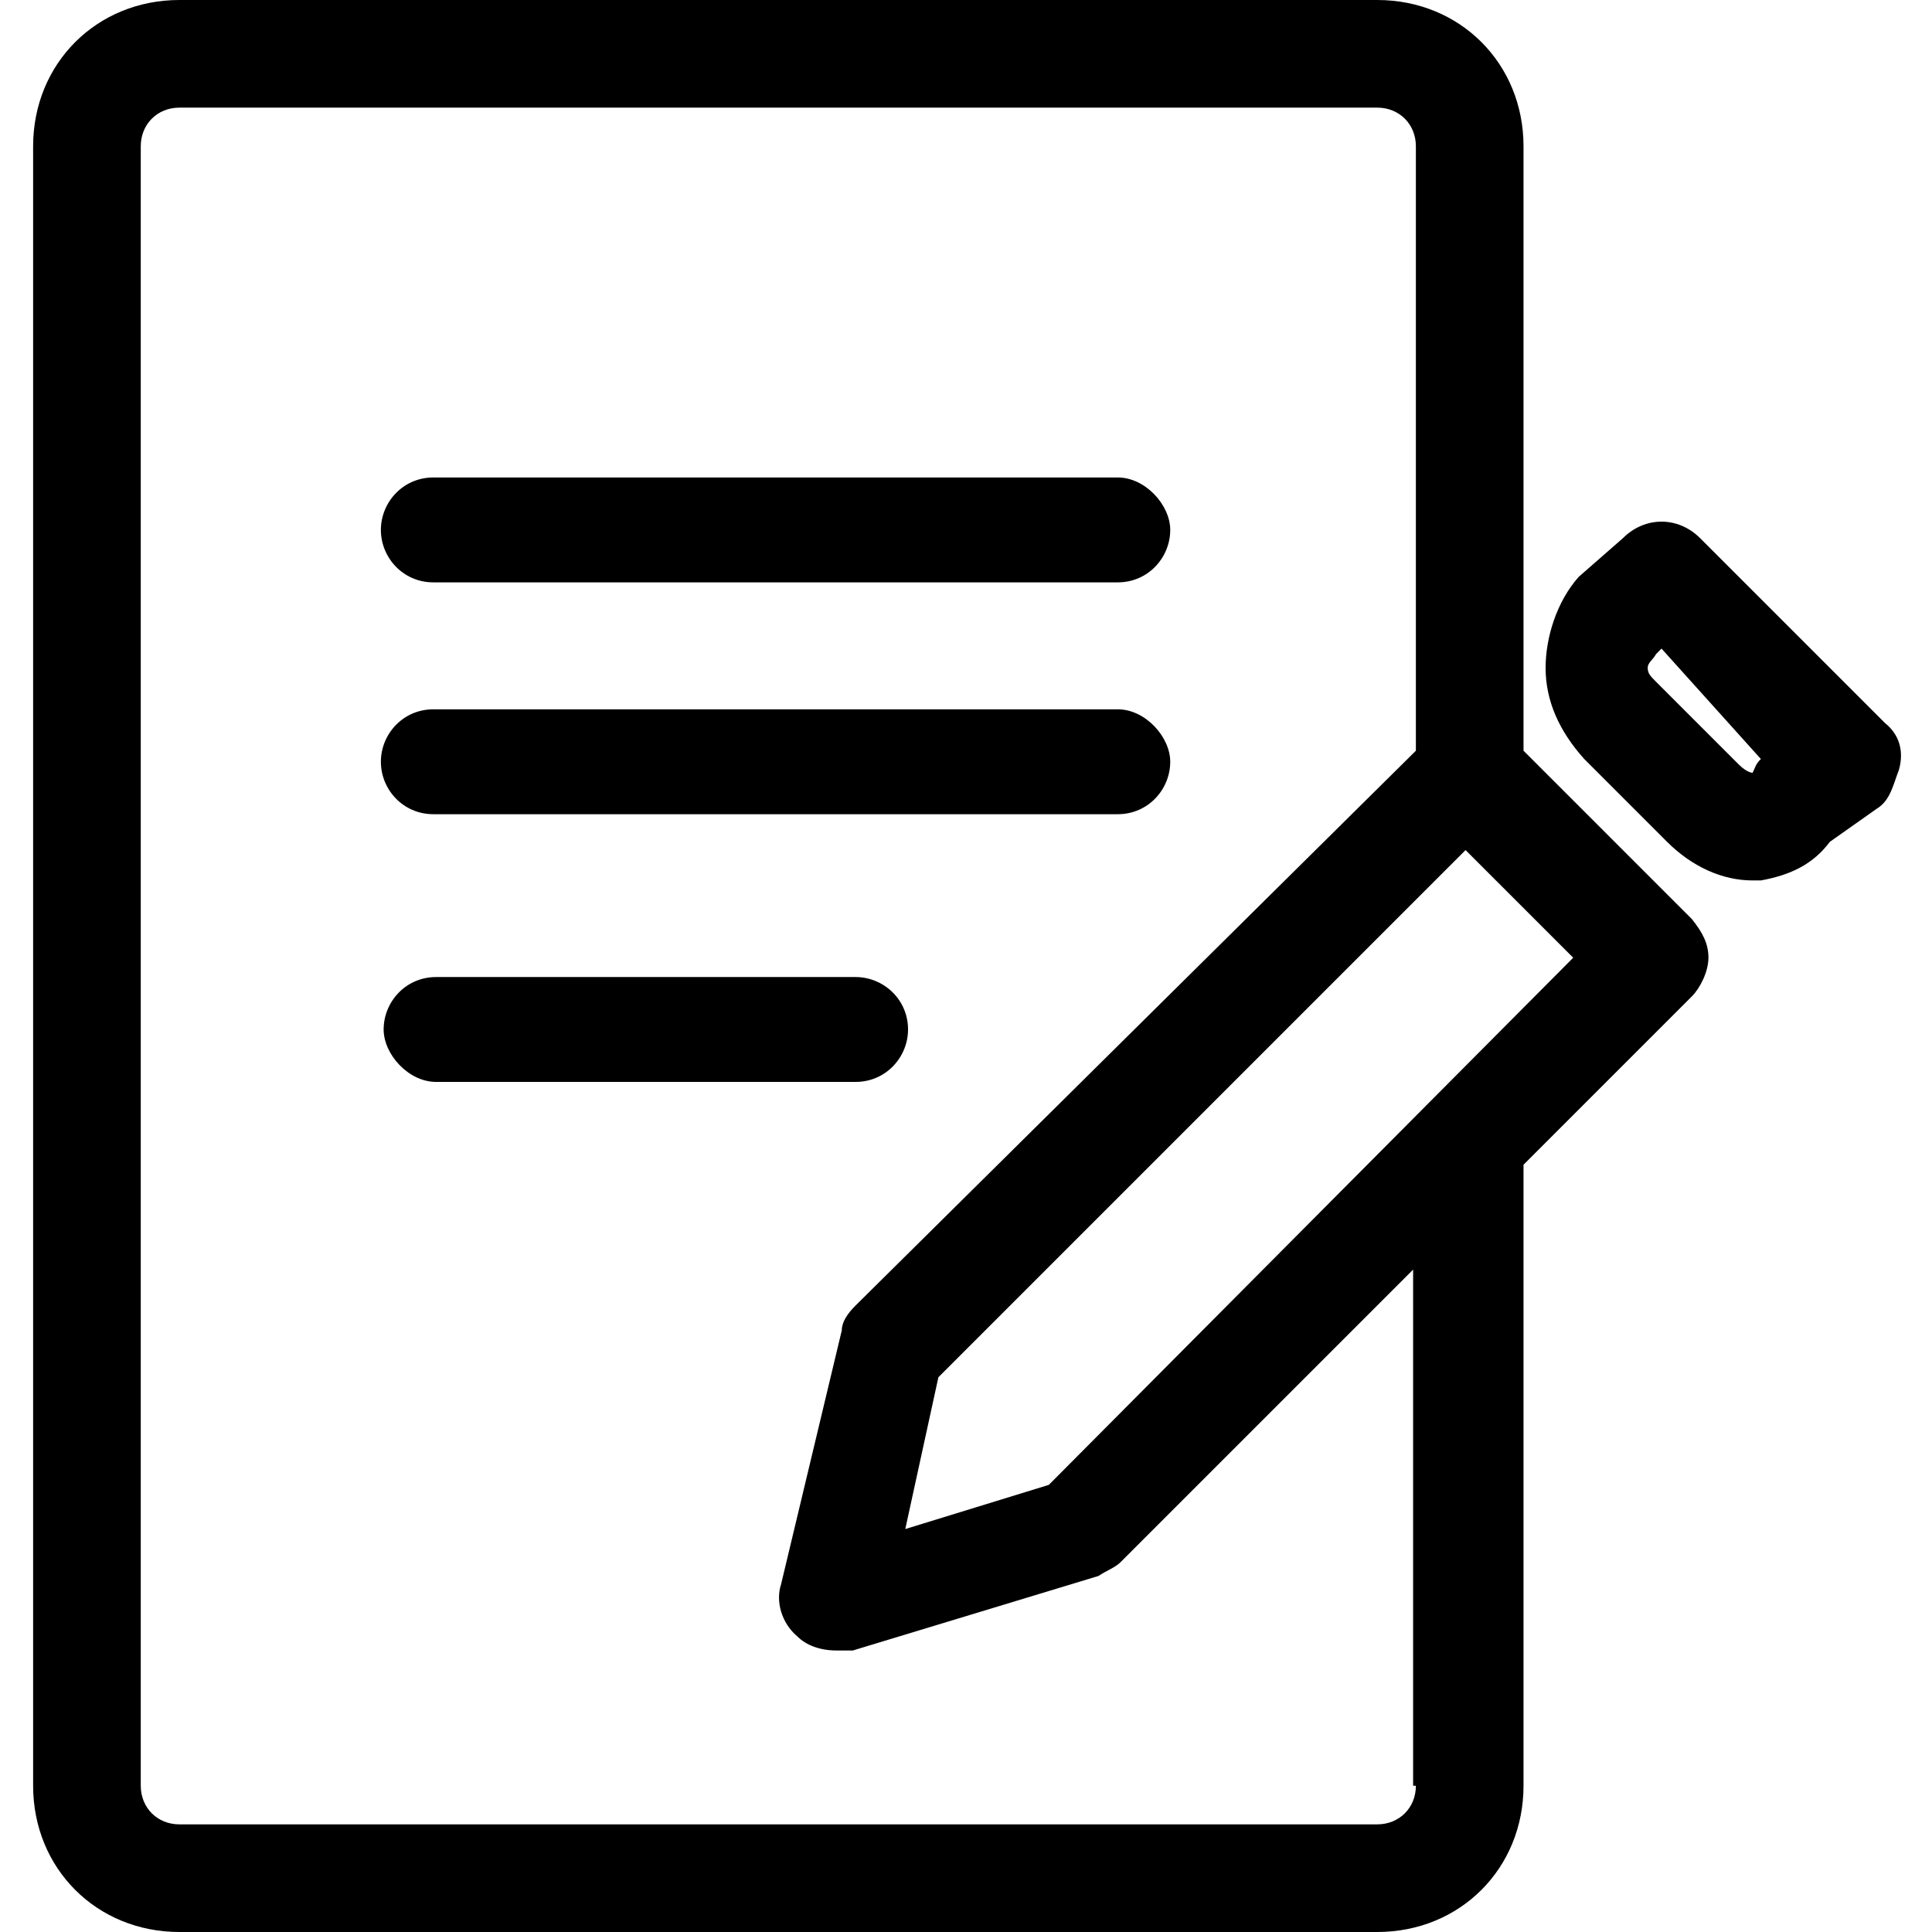 <?xml version="1.0" encoding="utf-8"?>
<!-- Generator: Adobe Illustrator 24.2.1, SVG Export Plug-In . SVG Version: 6.00 Build 0)  -->
<svg version="1.1" id="Capa_1" xmlns="http://www.w3.org/2000/svg" xmlns:xlink="http://www.w3.org/1999/xlink" x="0px" y="0px"
	 viewBox="0 0 70 70" style="enable-background:new 0 0 70 70;" xml:space="preserve">
<style type="text/css">
	.st0{fill-rule:evenodd;clip-rule:evenodd;}
</style>
<desc>Created with Sketch.</desc>
<g id="doc-edit">
	<path id="Shape" class="st0" d="M15.7,29.5h24.8c1.1,0,1.9-0.9,1.9-1.9c0-0.9-0.9-1.9-1.9-1.9H15.7c-1.1,0-1.9,0.9-1.9,1.9
		C13.8,28.6,14.6,29.5,15.7,29.5z M15.7,21.1h24.8c1.1,0,1.9-0.9,1.9-1.9c0-0.9-0.9-1.9-1.9-1.9H15.7c-1.1,0-1.9,0.9-1.9,1.9
		C13.8,20.2,14.6,21.1,15.7,21.1z M55.2,27.2V5.3c0-3-2.3-5.3-5.3-5.3H6.5c-3,0-5.3,2.3-5.3,5.3v59.4c0,3,2.3,5.3,5.3,5.3h43.4
		c3,0,5.3-2.3,5.3-5.3V42.2l6.1-6.1c0.3-0.3,0.6-0.9,0.6-1.4c0-0.5-0.2-0.9-0.6-1.4L55.2,27.2z M51.3,64.7c0,0.8-0.6,1.4-1.4,1.4
		H6.5c-0.8,0-1.4-0.6-1.4-1.4V5.3c0-0.8,0.6-1.4,1.4-1.4h43.4c0.8,0,1.4,0.6,1.4,1.4v21.9L31,47.3c-0.3,0.3-0.5,0.6-0.5,0.9
		l-2.2,9.2c-0.2,0.6,0,1.4,0.6,1.9c0.3,0.3,0.8,0.5,1.4,0.5c0.2,0,0.3,0,0.6,0l8.9-2.7c0.3-0.2,0.6-0.3,0.8-0.5l10.6-10.6V64.7z
		 M38,53.8l-5.2,1.6l1.2-5.5l19.1-19.1l3.9,3.9L38,53.8z M68.3,26.2l-6.7-6.7c-0.8-0.8-2-0.8-2.8,0l-1.6,1.4
		c-0.8,0.9-1.2,2.2-1.2,3.3c0,1.2,0.5,2.3,1.4,3.3l3,3l0,0c0.9,0.9,2,1.4,3.1,1.4c0.2,0,0.3,0,0.3,0c1.1-0.2,1.9-0.6,2.5-1.4
		l1.7-1.2c0.5-0.3,0.6-0.9,0.8-1.4C69,27.2,68.8,26.6,68.3,26.2z M63.8,27.5c-0.2,0.2-0.2,0.3-0.3,0.5c0,0-0.2,0-0.5-0.3l-3-3
		c-0.2-0.2-0.3-0.3-0.3-0.5c0-0.2,0.2-0.3,0.3-0.5l0.2-0.2L63.8,27.5L63.8,27.5z M32.9,37.3c0-1.1-0.9-1.9-1.9-1.9H15.8
		c-1.1,0-1.9,0.9-1.9,1.9c0,0.9,0.9,1.9,1.9,1.9H31C32.1,39.2,32.9,38.3,32.9,37.3z"/>
</g>
</svg>
